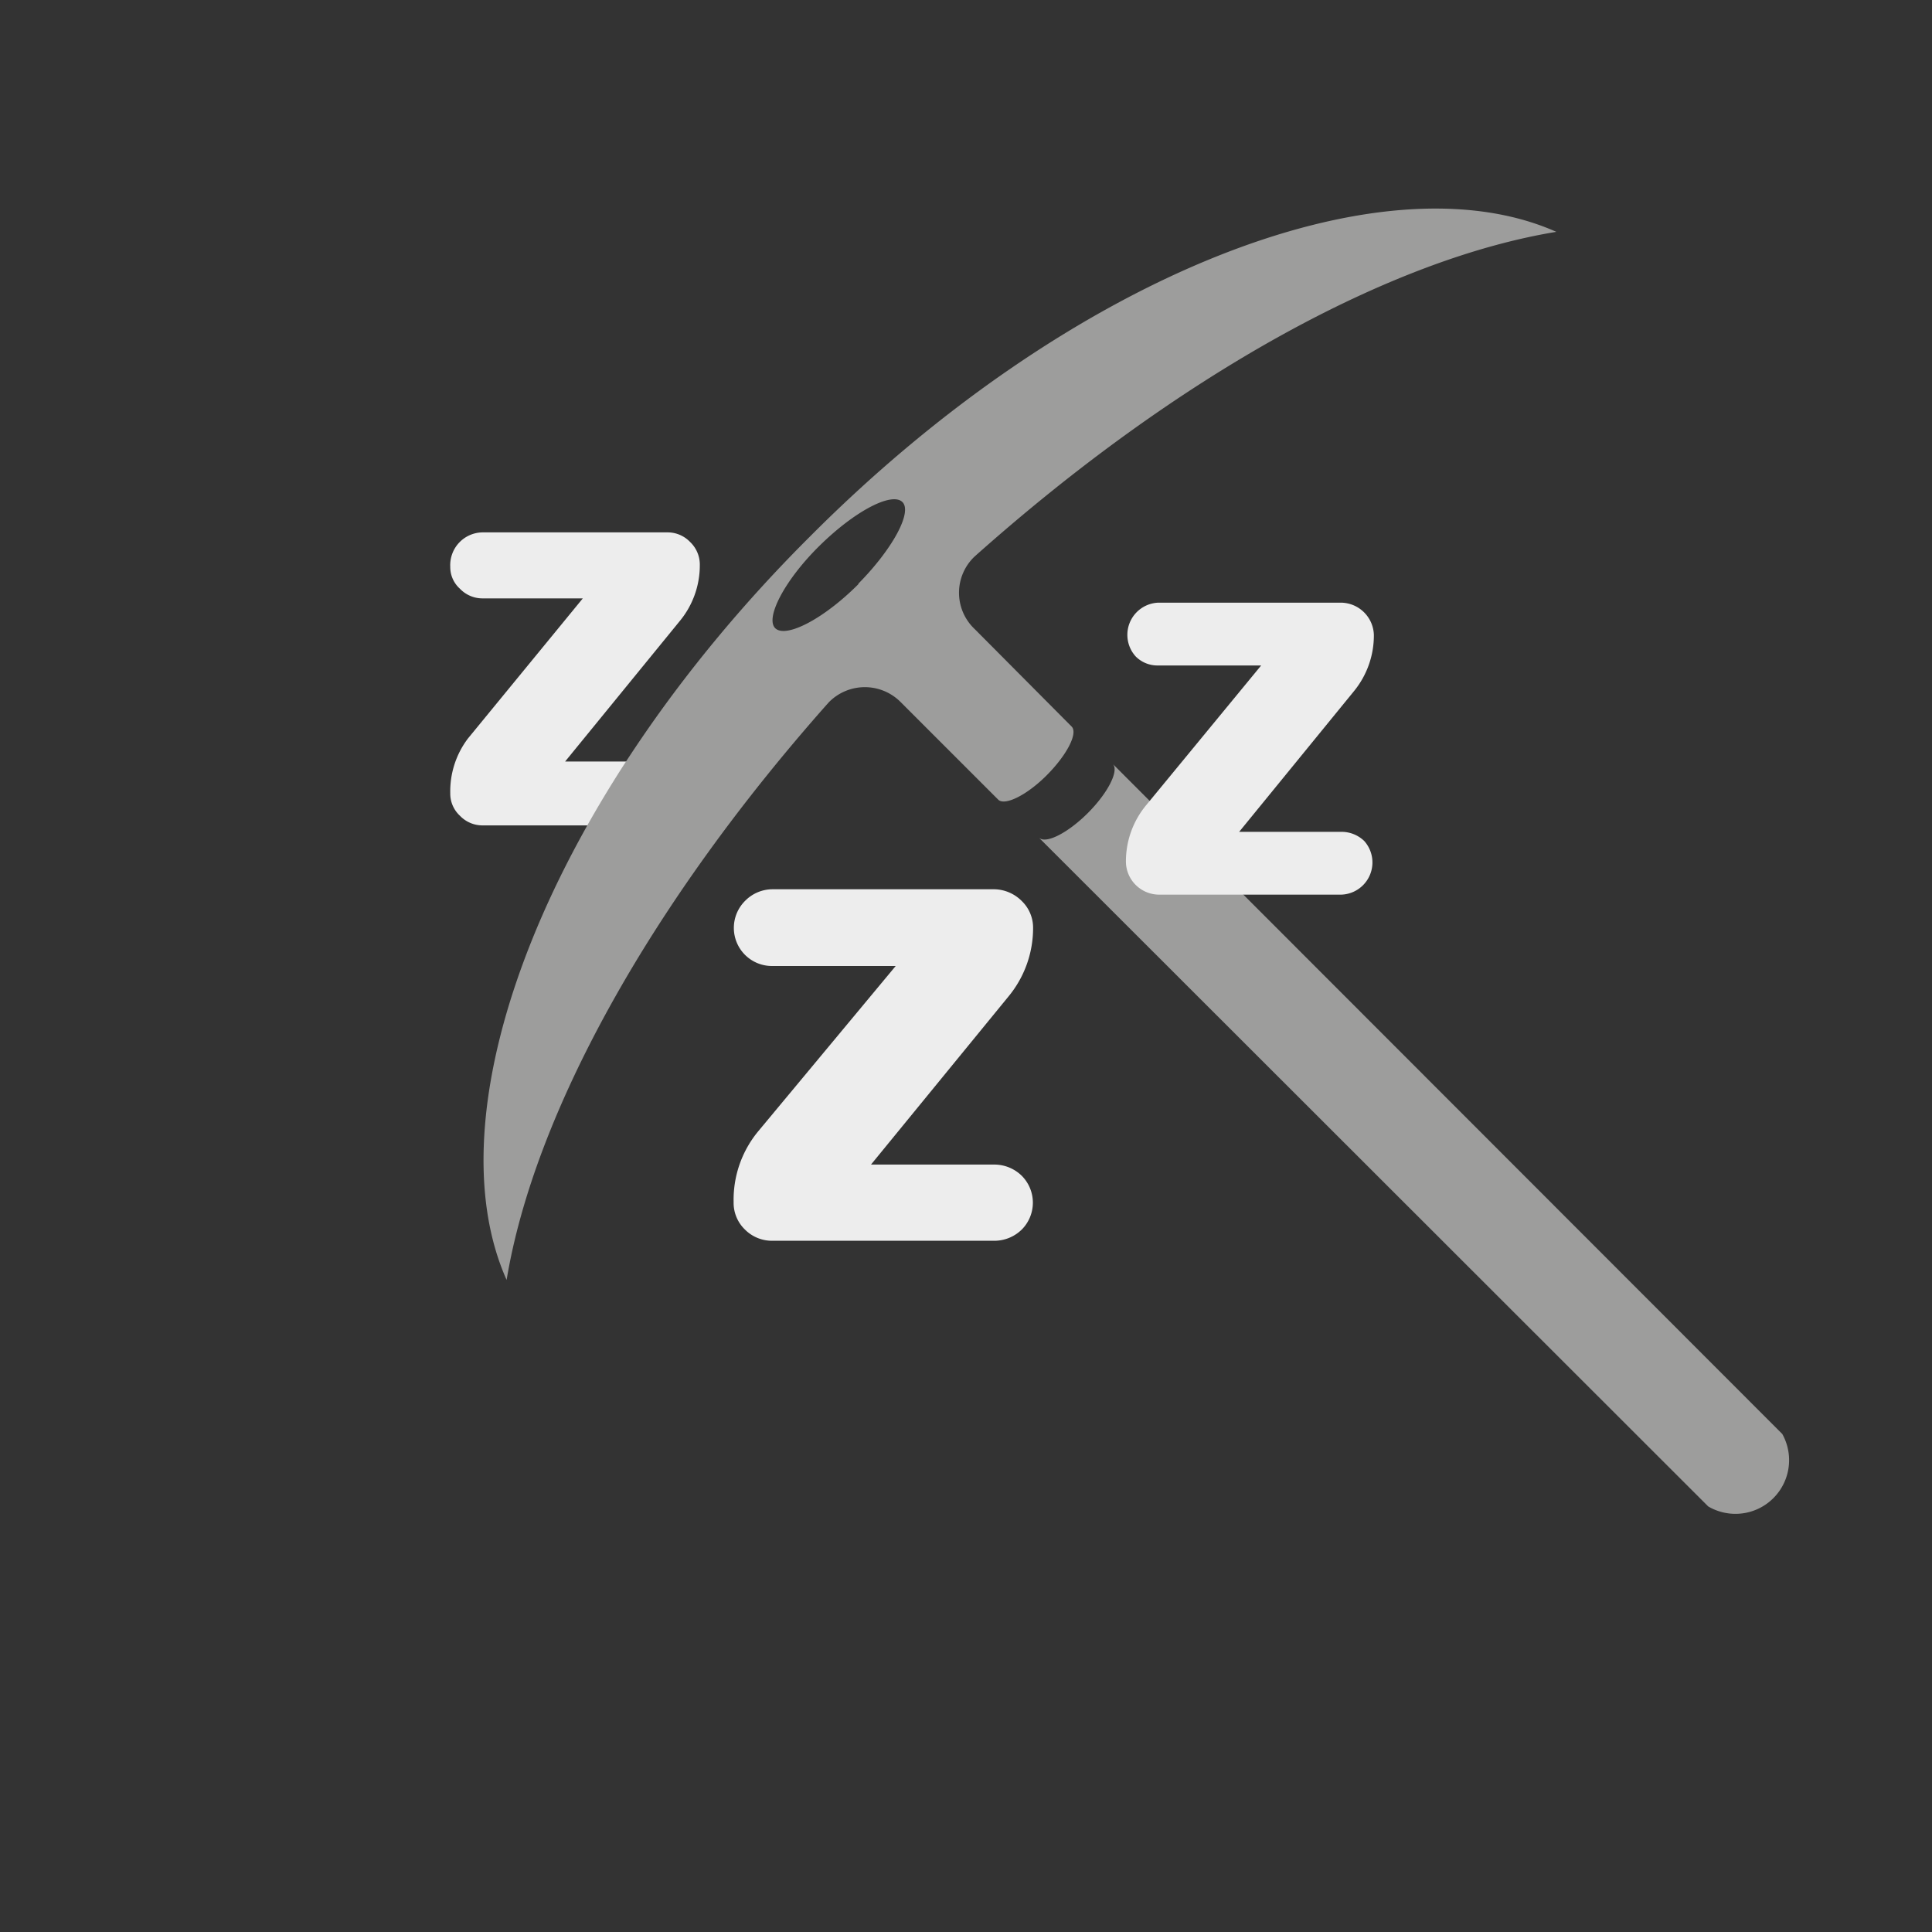 <svg xmlns="http://www.w3.org/2000/svg" id="pickax_gray" viewBox="0 0 36 36"><rect x="0" y="0" width="36" height="36" fill="#333333" stroke="none"/><defs><style>.cls-1{fill:#ededed}.cls-2{fill:#9d9d9c}</style></defs><path d="M8.72,13.76l2.14-2.61v0a0,0,0,0,0,0,0H9a.58.58,0,0,1-.43-.18.54.54,0,0,1-.18-.41A.61.61,0,0,1,9,9.92h3.44a.58.58,0,0,1,.42.18.58.58,0,0,1,.18.43,1.63,1.63,0,0,1-.38,1.05l-2.13,2.61v0h1.91a.58.58,0,0,1,.42.18.54.54,0,0,1,.18.41.56.56,0,0,1-.18.42.58.58,0,0,1-.42.18H9a.58.58,0,0,1-.43-.18.56.56,0,0,1-.18-.42A1.63,1.63,0,0,1,8.72,13.76Z" class="cls-1"/><path d="M20.74,14.24c.11.13-.1.54-.47.91s-.78.58-.91.46L31.83,28.07a1,1,0,0,0,1.38-1.35" class="cls-2"/><path d="M15.09,10C10.25,14.82,8,20.62,9.44,23.85c.51-3.08,2.66-7,6-10.76a.94.94,0,0,1,1.35,0l1.81,1.81c.12.12.53-.08.9-.45s.59-.78.47-.91l-1.81-1.82a.93.93,0,0,1,0-1.35C21.94,7,25.89,4.83,29,4.32,25.74,2.87,19.94,5.13,15.09,10Zm.9.89c-.65.65-1.34,1-1.54.82s.16-.89.82-1.54,1.34-1,1.54-.82S16.64,10.22,16,10.87Z" class="cls-2"/><path d="M14.12,21.09,16.69,18v0h-2.3a.71.71,0,0,1-.51-.21.71.71,0,0,1,0-1,.72.72,0,0,1,.51-.22h4.14a.74.74,0,0,1,.51.22.69.69,0,0,1,.21.51,2,2,0,0,1-.46,1.27l-2.56,3.13v0h2.3a.73.73,0,0,1,.51.21.71.71,0,0,1,0,1,.73.73,0,0,1-.51.21H14.39a.71.71,0,0,1-.51-.21.69.69,0,0,1-.21-.51A2,2,0,0,1,14.12,21.09Z" class="cls-1"/><path d="M21.36,15l2.14-2.6v0H21.58a.57.57,0,0,1-.42-.17.6.6,0,0,1,.42-1H25a.62.62,0,0,1,.6.6,1.64,1.64,0,0,1-.38,1.06l-2.13,2.61v0H25a.61.61,0,0,1,.42.17.6.6,0,0,1-.42,1H21.58a.62.62,0,0,1-.6-.6A1.64,1.64,0,0,1,21.36,15Z" class="cls-1"/></svg>